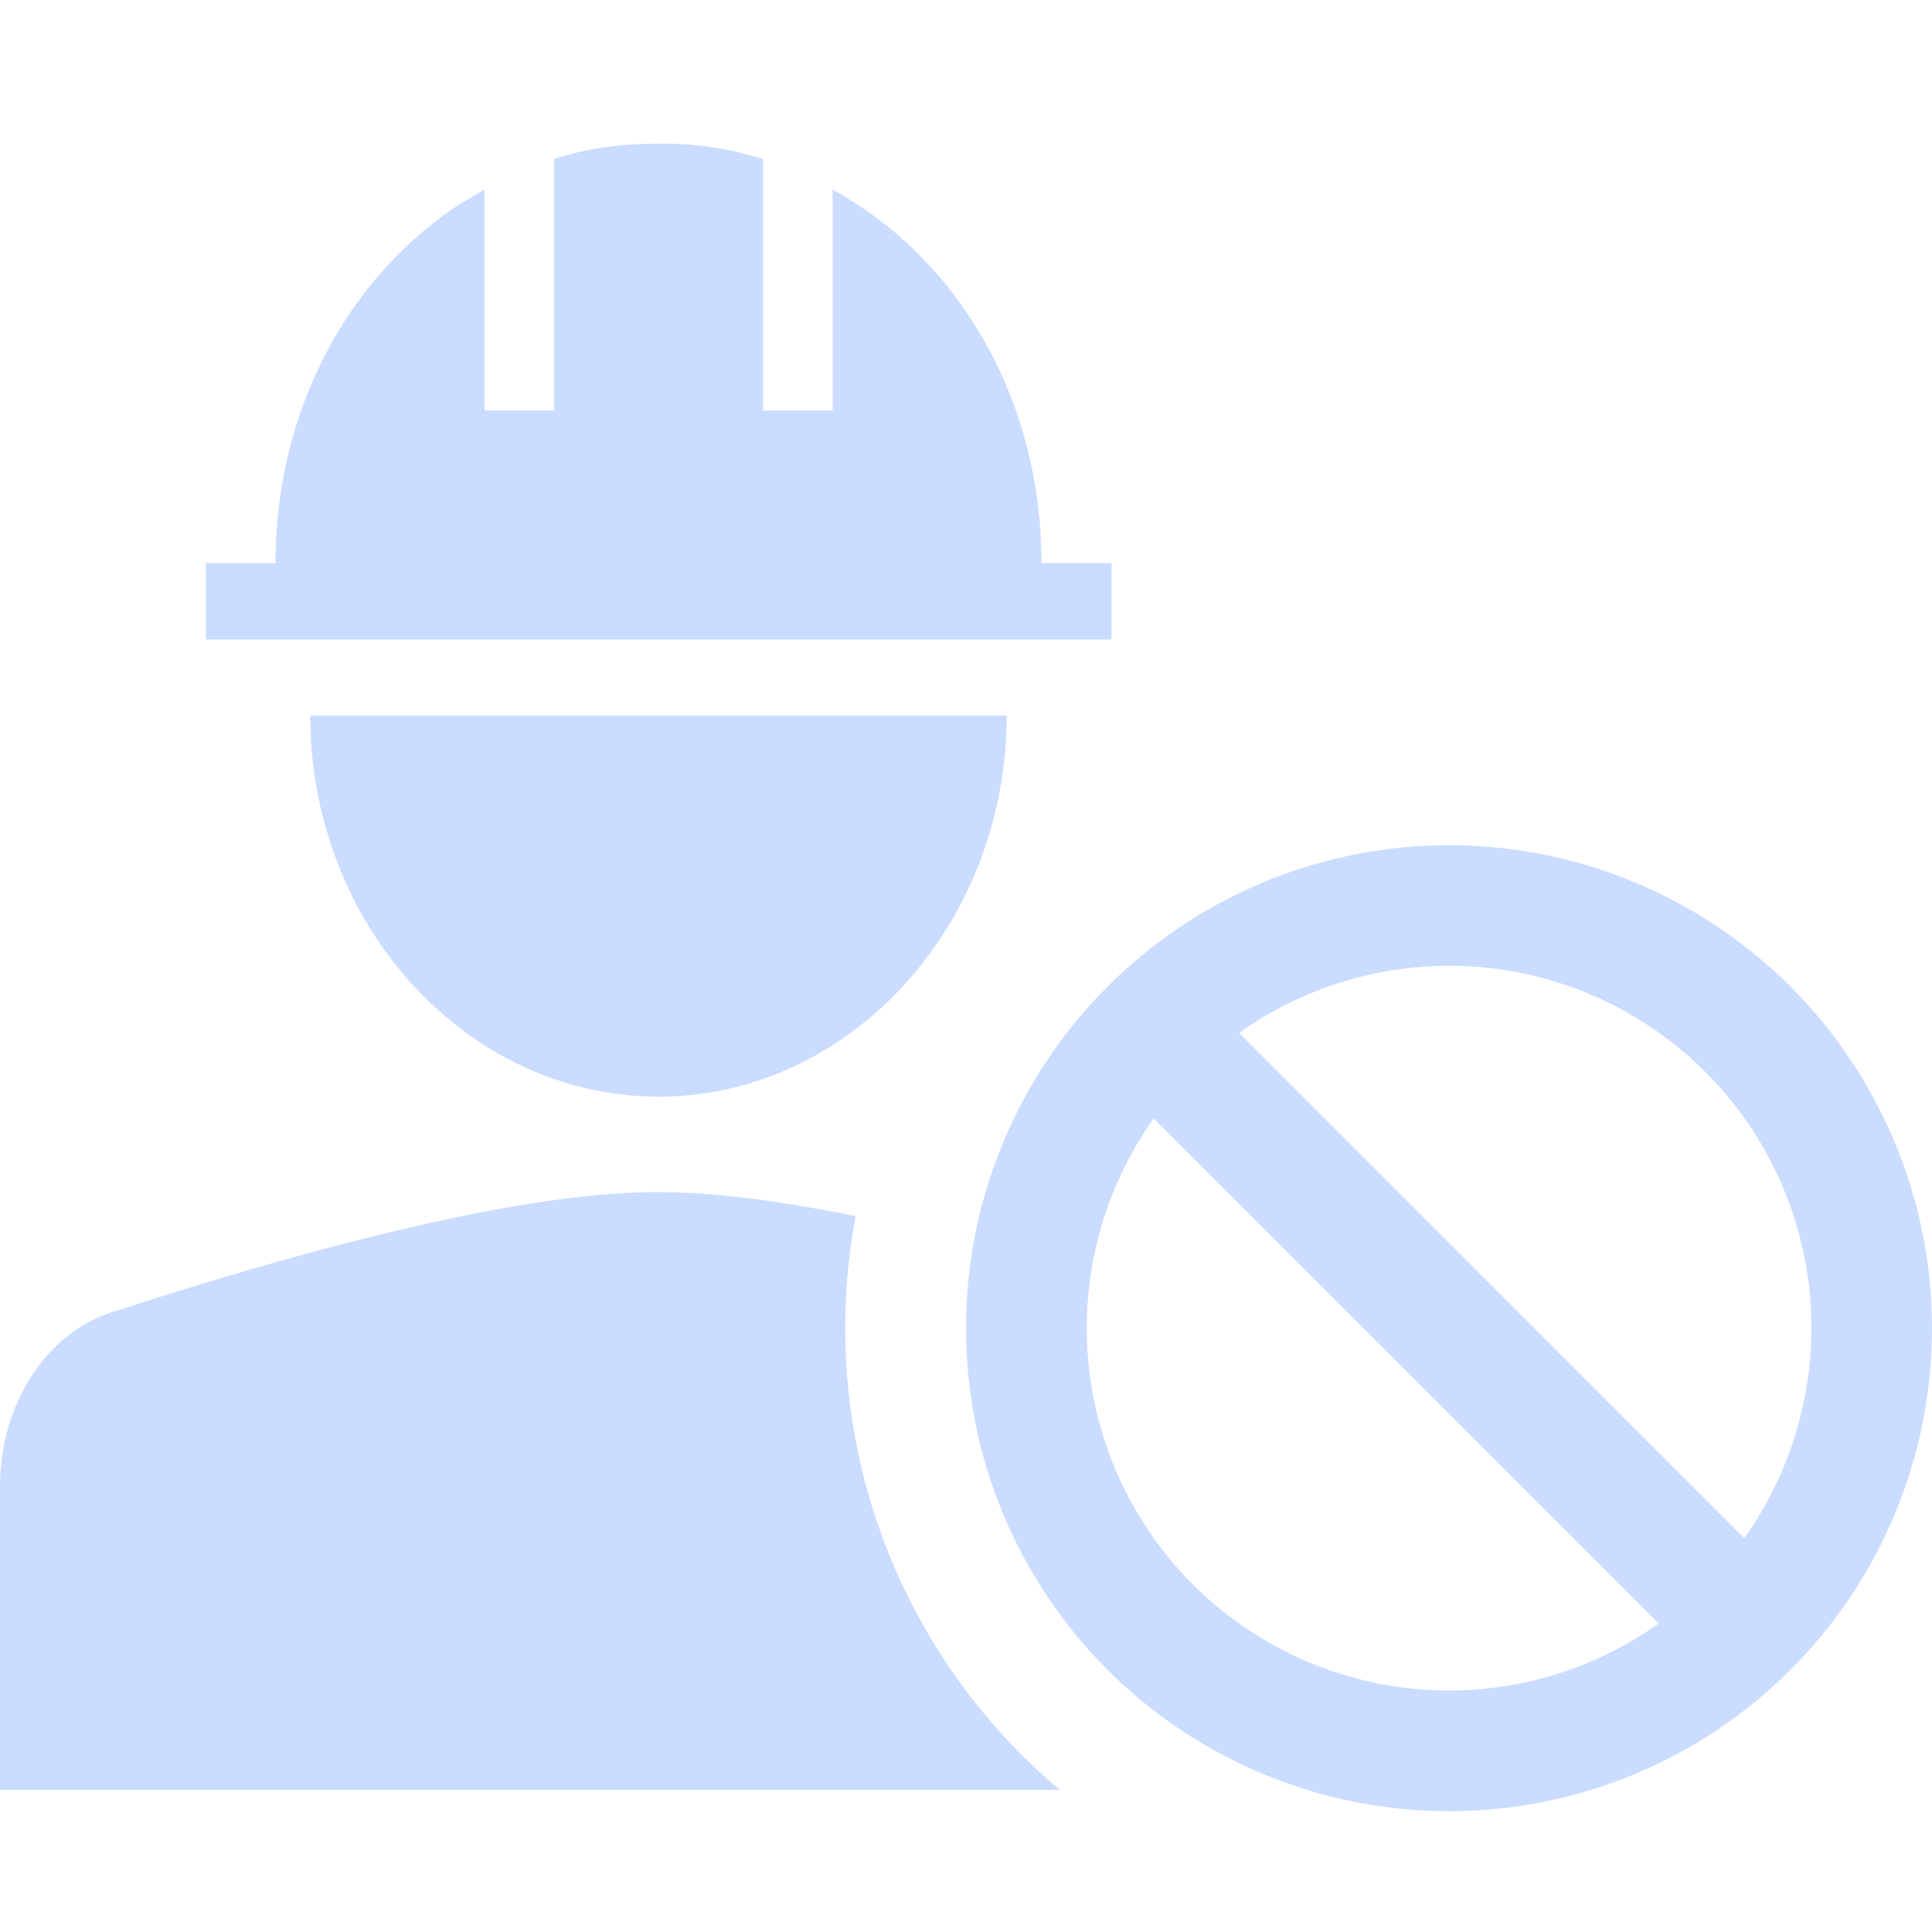 <svg width="23" height="23" viewBox="0 0 23 23" fill="none" xmlns="http://www.w3.org/2000/svg">
<g id="&#229;&#143;&#150;&#230;&#182;&#136;&#230;&#138;&#165;&#229;&#183;&#165; 1">
<path id="Vector" d="M13.229 6.703H12.4L12.386 6.317C12.266 4.535 11.307 3.02 9.913 2.258V4.887H9.084V1.893L8.773 1.807C8.467 1.739 8.155 1.706 7.842 1.71C7.425 1.71 7.012 1.756 6.597 1.893V4.887H5.767V2.257L5.474 2.429C4.146 3.299 3.28 4.881 3.28 6.704H2.451V7.613H13.232V6.701H13.229V6.703ZM7.839 13.056C10.117 13.056 11.984 11.012 11.984 8.518H3.693L3.703 8.839C3.858 11.189 5.658 13.055 7.839 13.055V13.056ZM17.25 10.062C15.725 10.062 14.262 10.668 13.184 11.746C12.106 12.825 11.5 14.287 11.5 15.812C11.5 17.337 12.106 18.8 13.184 19.878C14.262 20.956 15.725 21.562 17.25 21.562C18.775 21.562 20.238 20.956 21.316 19.878C22.394 18.8 23 17.337 23 15.812C23 14.287 22.394 12.825 21.316 11.746C20.238 10.668 18.775 10.062 17.25 10.062ZM19.747 19.328C18.916 19.918 17.904 20.195 16.888 20.11C15.873 20.024 14.921 19.582 14.2 18.862C13.48 18.141 13.038 17.189 12.953 16.174C12.867 15.159 13.144 14.146 13.734 13.315L19.747 19.328ZM20.217 18.942C20.273 18.888 20.326 18.835 20.379 18.779L20.217 18.942ZM20.763 18.312L14.75 12.297C15.581 11.706 16.594 11.428 17.611 11.512C18.627 11.597 19.58 12.039 20.302 12.761C21.023 13.482 21.465 14.435 21.55 15.451C21.634 16.468 21.356 17.481 20.765 18.312H20.763ZM10.062 15.812C10.062 15.358 10.106 14.911 10.186 14.478C9.247 14.287 8.465 14.191 7.839 14.191C6.443 14.191 4.271 14.669 1.333 15.621C0.545 15.875 0 16.725 0 17.691V21.309H12.617C11.816 20.635 11.172 19.793 10.731 18.844C10.289 17.894 10.061 16.859 10.062 15.812Z" fill="#CADCFF"/>
</g>
</svg>
